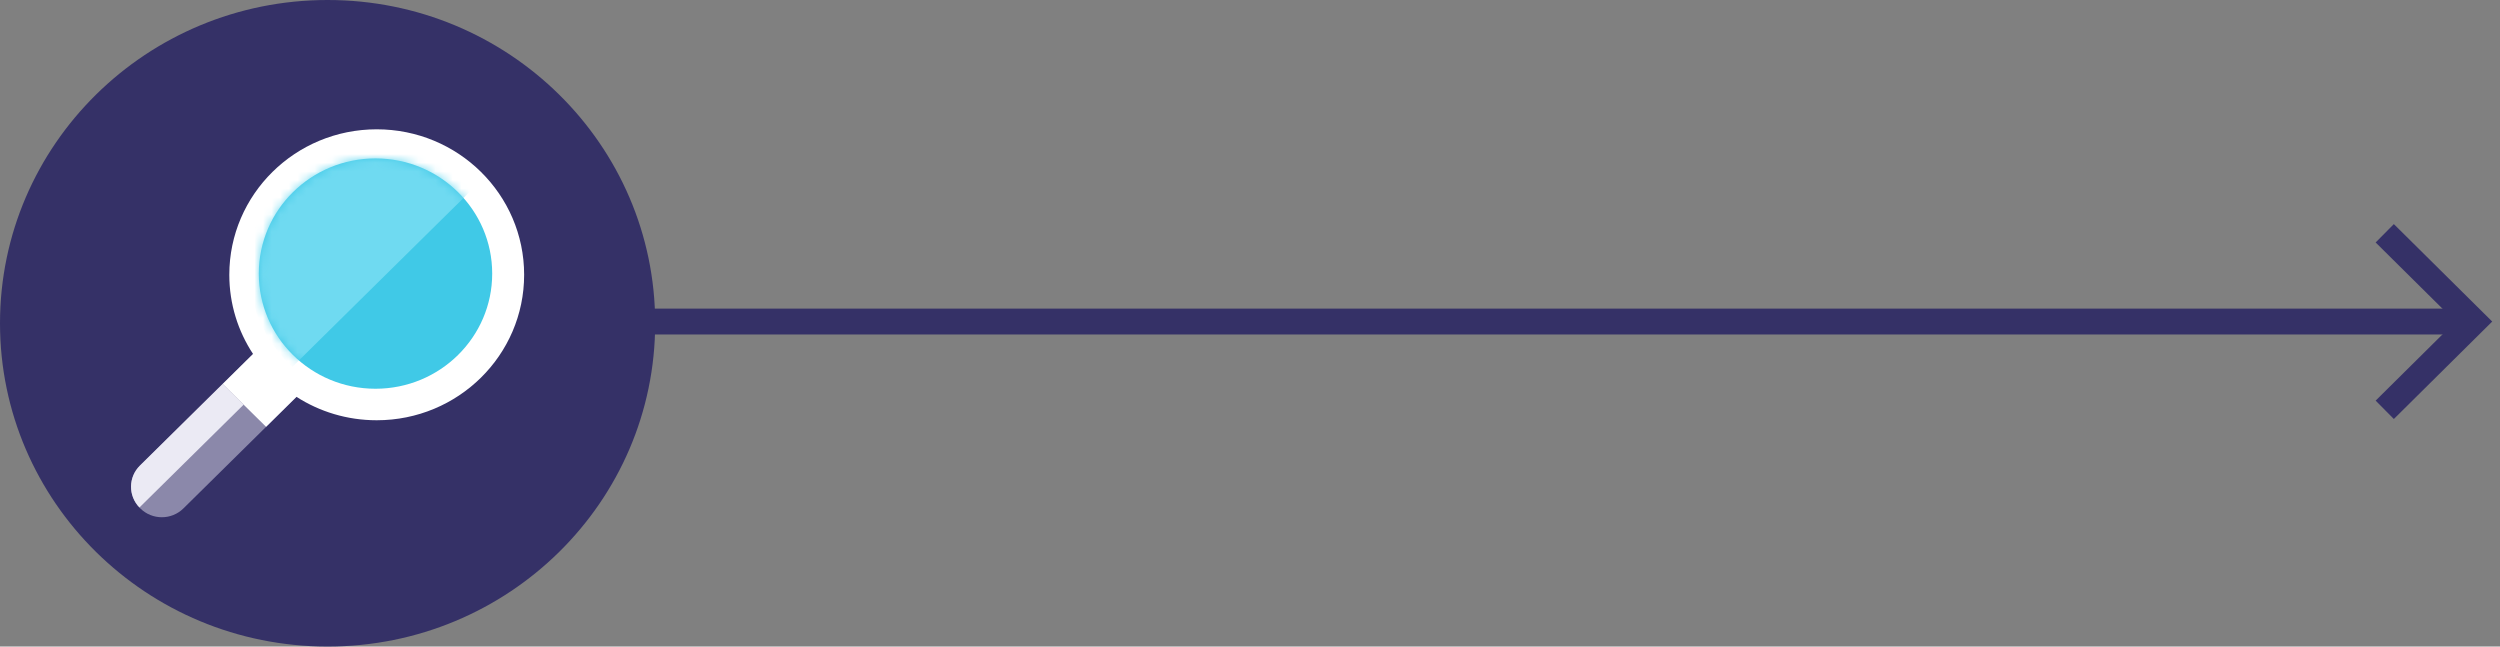<?xml version="1.0" encoding="UTF-8"?>
<svg width="290px" height="75px" viewBox="0 0 290 75" version="1.1" xmlns="http://www.w3.org/2000/svg" xmlns:xlink="http://www.w3.org/1999/xlink">
    <rect x="0" y="0" width="290" height="75" fill="#808080" stroke="none"/>
    <!-- Generator: Sketch 52.5 (67469) - http://www.bohemiancoding.com/sketch -->
    <title>search_with_arrow</title>
    <desc>Created with Sketch.</desc>
    <defs>
        <path d="M13.537,26.719 C6.061,26.719 0,20.737 0,13.359 C0,5.981 6.061,0 13.537,0 C21.014,0 27.075,5.981 27.075,13.359 C27.075,20.737 21.014,26.719 13.537,26.719" id="path-1"></path>
    </defs>
    <g id="search_with_arrow" stroke="none" stroke-width="1" fill="none" fill-rule="evenodd">
        <g id="Group-12">
            <g id="assets/img_overview">
                <ellipse id="background" fill="#353167" cx="38" cy="37.5" rx="38" ry="37.5"></ellipse>
                <g id="assets/img_magnifying_glass_w_person" transform="translate(15.2, 15)">
                    <path d="M14.157,26.058 L1.032,39.01 C-0.344,40.368 -0.344,42.575 1.032,43.932 L1.082,43.982 C2.457,45.34 4.694,45.339 6.07,43.982 L19.195,31.03 C17.183,29.739 15.464,28.043 14.157,26.058" id="Fill-7472" fill="#8B88AA"></path>
                    <path d="M1.028,39.01 C-0.327,40.347 -0.34,42.507 0.975,43.869 L13.061,31.942 L10.625,29.539 L1.028,39.01 Z" id="Fill-7473" fill="#EBEAF4"></path>
                    <path d="M19.191,31.033 L15.667,34.511 L10.629,29.539 L14.153,26.061 C12.412,23.418 11.4,20.263 11.4,16.875 C11.4,7.555 19.056,0 28.5,0 C37.944,0 45.6,7.555 45.6,16.875 C45.6,26.195 37.944,33.75 28.5,33.75 C25.067,33.75 21.87,32.752 19.191,31.033 Z" id="Combined-Shape" fill="#FFFFFF"></path>
                    <g id="Group" transform="translate(14.82, 3.375)">
                        <mask id="mask-2" fill="white">
                            <use xlink:href="#path-1"></use>
                        </mask>
                        <use id="Mask" fill="#40C9E7" xlink:href="#path-1"></use>
                        <path d="M14.676,-2.812 C5.942,-2.812 -1.14,4.176 -1.14,12.796 C-1.14,17.296 0.801,21.339 3.888,24.188 L26.22,2.149 C23.333,-0.897 19.237,-2.812 14.676,-2.812" id="Fill-7478" fill="#6FDAF1" mask="url(#mask-2)"></path>
                    </g>
                </g>
            </g>
            <g id="Group-5" transform="translate(74, 27)" stroke="#353167" stroke-width="3">
                <path d="M0.554,10.299 L212.965,10.299" id="Stroke-1"></path>
                <polyline id="Stroke-3" points="202.63 0.061 212.965 10.299 202.63 20.538"></polyline>
            </g>
        </g>
    </g>
</svg>